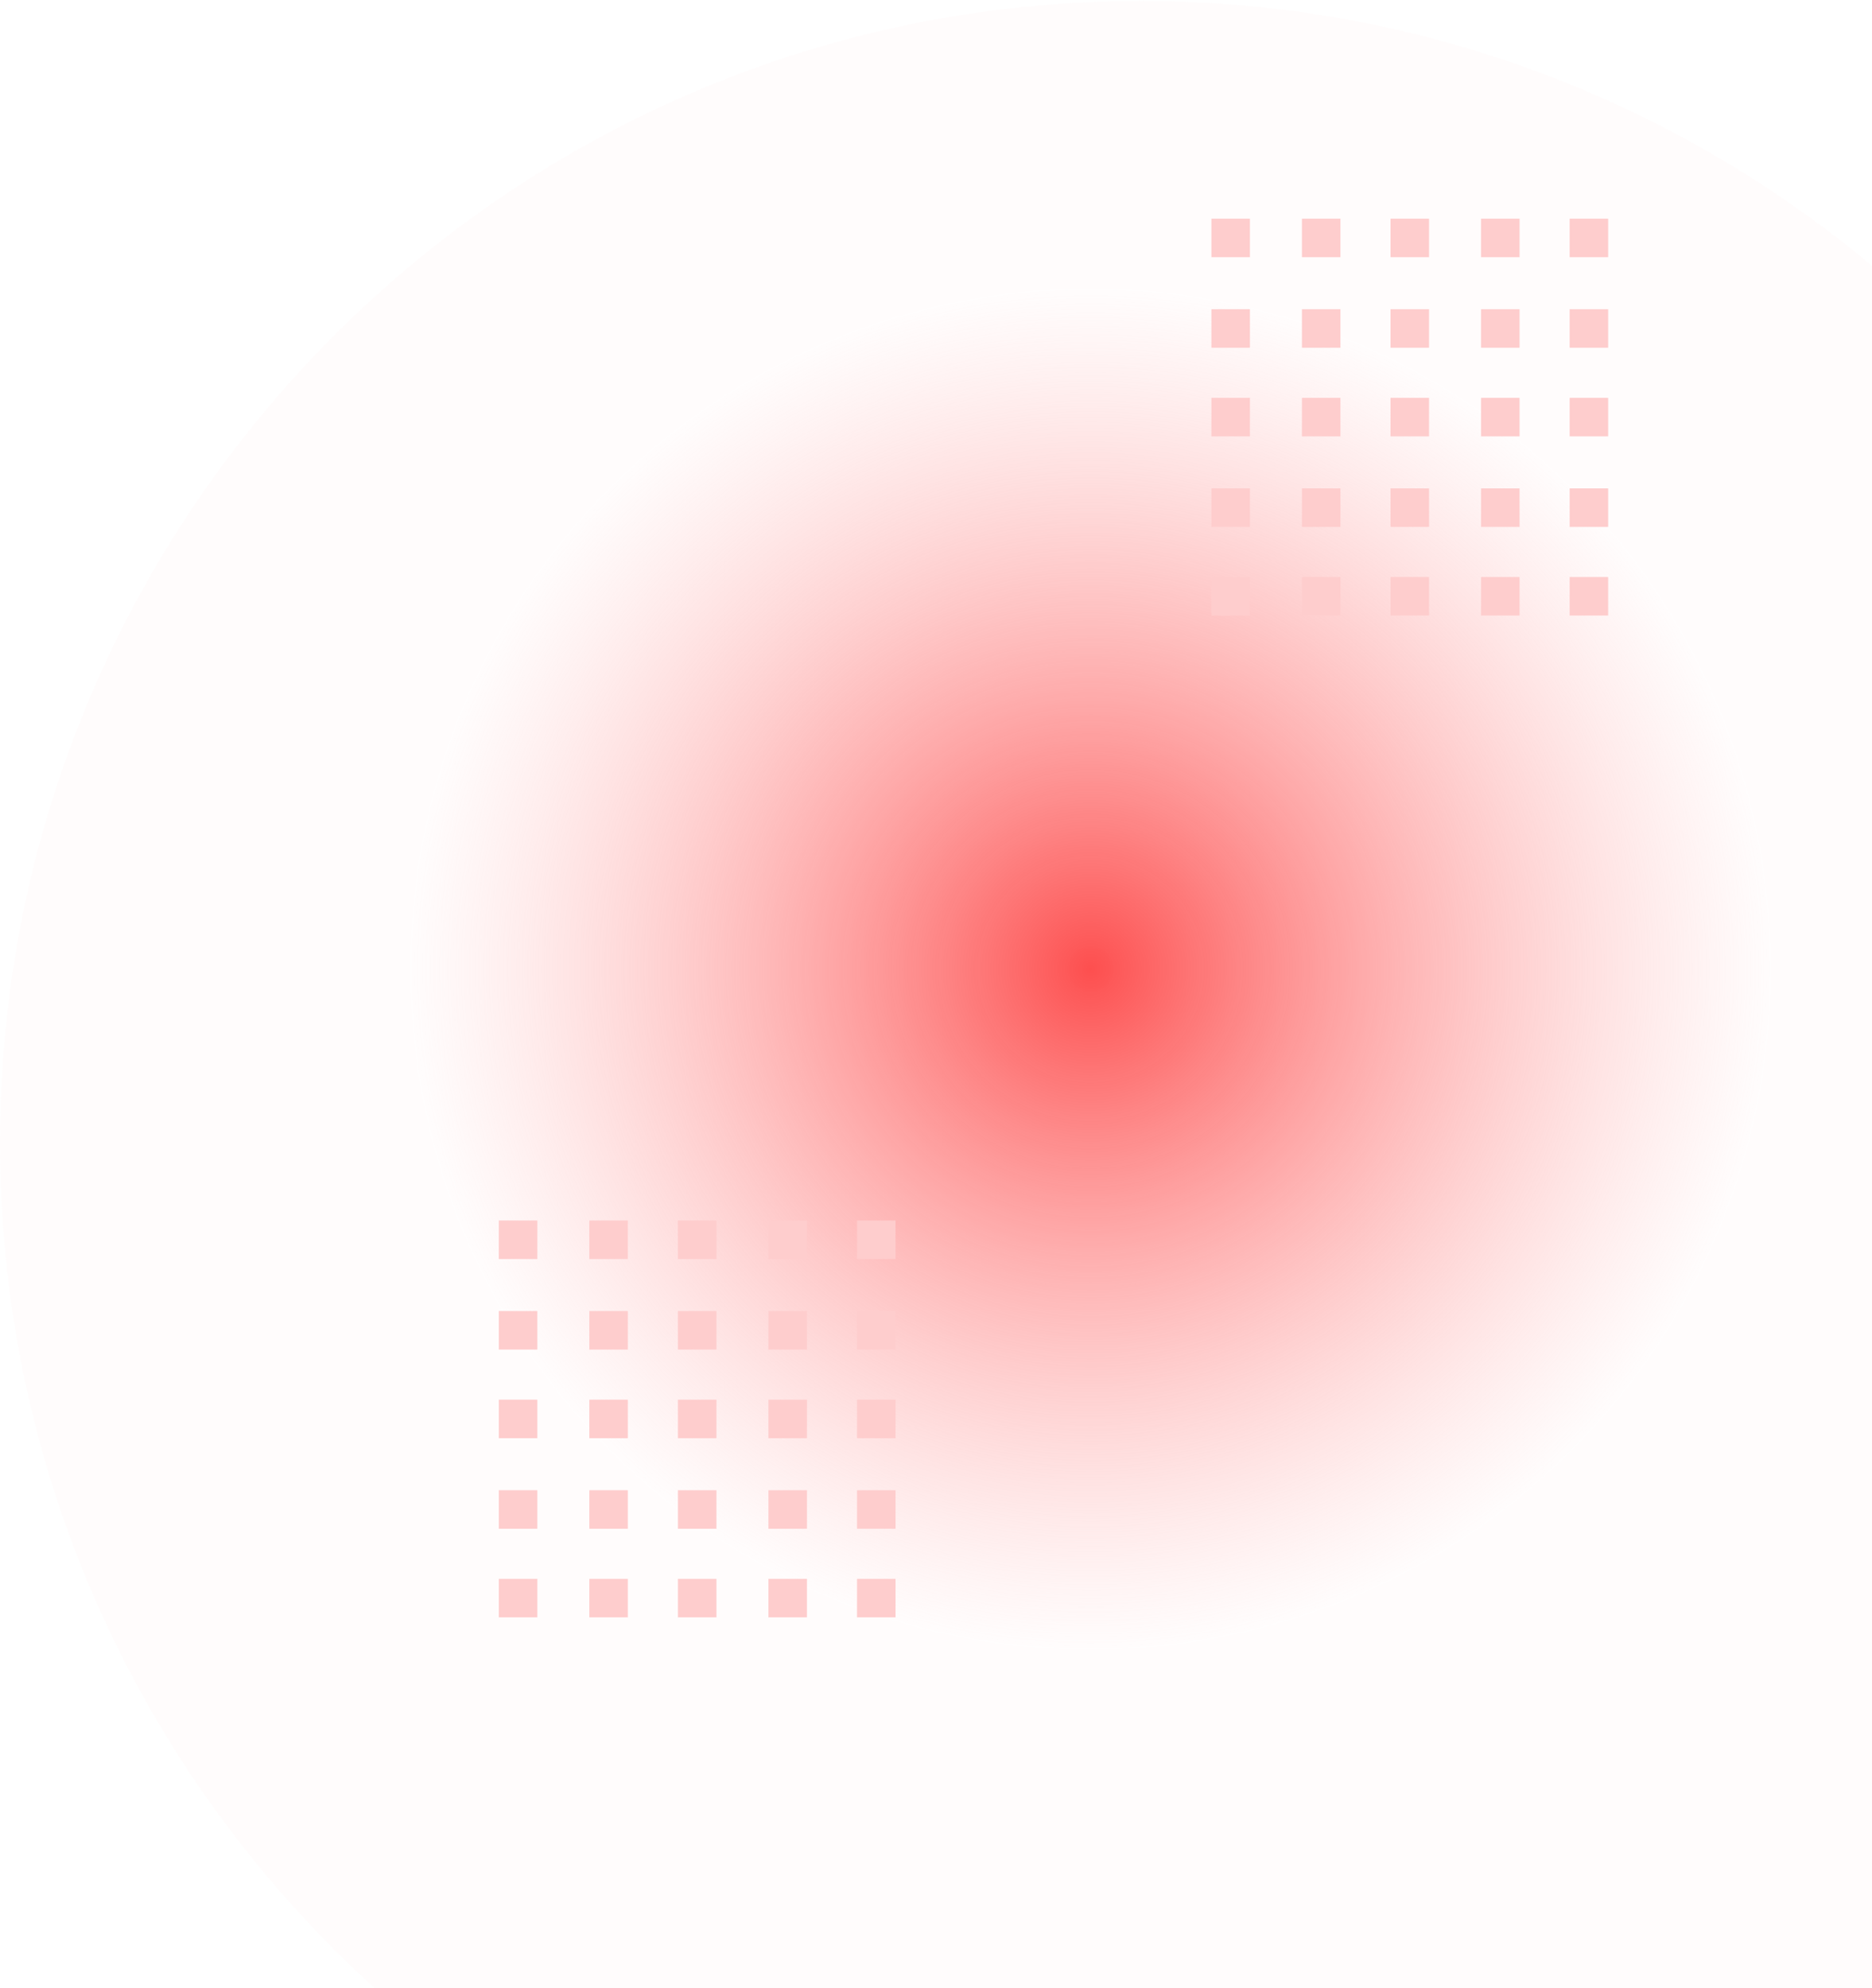<svg width="972" height="1032" viewBox="0 0 972 1032" fill="none" xmlns="http://www.w3.org/2000/svg">
<path d="M1185 593C1185 920.228 919.729 1185.5 592.501 1185.5C265.274 1185.5 0.003 920.229 0.002 593.002C0.001 265.773 265.272 0.5 592.501 0.5C919.729 0.5 1185 265.772 1185 593Z" fill="url(#paint0_radial)"/>
<rect x="629" y="113.5" width="20" height="20" fill="#FECDCD"/>
<rect x="629" y="160.5" width="20" height="20" fill="#FECDCD"/>
<rect x="629" y="206.5" width="20" height="20" fill="#FECDCD"/>
<rect x="629" y="253.5" width="20" height="20" fill="#FECDCD"/>
<rect x="629" y="299.5" width="20" height="20" fill="#FECDCD"/>
<rect x="676" y="113.5" width="20" height="20" fill="#FECDCD"/>
<rect x="676" y="160.5" width="20" height="20" fill="#FECDCD"/>
<rect x="676" y="206.5" width="20" height="20" fill="#FECDCD"/>
<rect x="676" y="253.5" width="20" height="20" fill="#FECDCD"/>
<rect x="676" y="299.5" width="20" height="20" fill="#FECDCD"/>
<rect x="722" y="113.5" width="20" height="20" fill="#FECDCD"/>
<rect x="722" y="160.5" width="20" height="20" fill="#FECDCD"/>
<rect x="722" y="206.5" width="20" height="20" fill="#FECDCD"/>
<rect x="722" y="253.5" width="20" height="20" fill="#FECDCD"/>
<rect x="722" y="299.5" width="20" height="20" fill="#FECDCD"/>
<rect x="769" y="113.5" width="20" height="20" fill="#FECDCD"/>
<rect x="769" y="160.5" width="20" height="20" fill="#FECDCD"/>
<rect x="769" y="206.5" width="20" height="20" fill="#FECDCD"/>
<rect x="769" y="253.5" width="20" height="20" fill="#FECDCD"/>
<rect x="769" y="299.5" width="20" height="20" fill="#FECDCD"/>
<rect x="815" y="113.5" width="20" height="20" fill="#FECDCD"/>
<rect x="815" y="160.5" width="20" height="20" fill="#FECDCD"/>
<rect x="815" y="206.5" width="20" height="20" fill="#FECDCD"/>
<rect x="815" y="253.5" width="20" height="20" fill="#FECDCD"/>
<rect x="815" y="299.5" width="20" height="20" fill="#FECDCD"/>
<rect x="259" y="633.5" width="20" height="20" fill="#FECDCD"/>
<rect x="259" y="680.5" width="20" height="20" fill="#FECDCD"/>
<rect x="259" y="726.5" width="20" height="20" fill="#FECDCD"/>
<rect x="259" y="773.5" width="20" height="20" fill="#FECDCD"/>
<rect x="259" y="819.5" width="20" height="20" fill="#FECDCD"/>
<rect x="306" y="633.5" width="20" height="20" fill="#FECDCD"/>
<rect x="306" y="680.5" width="20" height="20" fill="#FECDCD"/>
<rect x="306" y="726.5" width="20" height="20" fill="#FECDCD"/>
<rect x="306" y="773.5" width="20" height="20" fill="#FECDCD"/>
<rect x="306" y="819.5" width="20" height="20" fill="#FECDCD"/>
<rect x="352" y="633.5" width="20" height="20" fill="#FECDCD"/>
<rect x="352" y="680.5" width="20" height="20" fill="#FECDCD"/>
<rect x="352" y="726.5" width="20" height="20" fill="#FECDCD"/>
<rect x="352" y="773.5" width="20" height="20" fill="#FECDCD"/>
<rect x="352" y="819.5" width="20" height="20" fill="#FECDCD"/>
<rect x="399" y="633.5" width="20" height="20" fill="#FECDCD"/>
<rect x="399" y="680.5" width="20" height="20" fill="#FECDCD"/>
<rect x="399" y="726.5" width="20" height="20" fill="#FECDCD"/>
<rect x="399" y="773.5" width="20" height="20" fill="#FECDCD"/>
<rect x="399" y="819.5" width="20" height="20" fill="#FECDCD"/>
<rect x="445" y="633.5" width="20" height="20" fill="#FECDCD"/>
<rect x="445" y="680.5" width="20" height="20" fill="#FECDCD"/>
<rect x="445" y="726.5" width="20" height="20" fill="#FECDCD"/>
<rect x="445" y="773.5" width="20" height="20" fill="#FECDCD"/>
<rect x="445" y="819.5" width="20" height="20" fill="#FECDCD"/>
<defs>
<radialGradient id="paint0_radial" cx="0" cy="0" r="1" gradientUnits="userSpaceOnUse" gradientTransform="translate(566.2 503.291) rotate(90.947) scale(353.232)">
<stop stop-color="#FD4F4F"/>
<stop offset="1" stop-color="#FEAEAE" stop-opacity="0.03"/>
</radialGradient>
</defs>
</svg>
